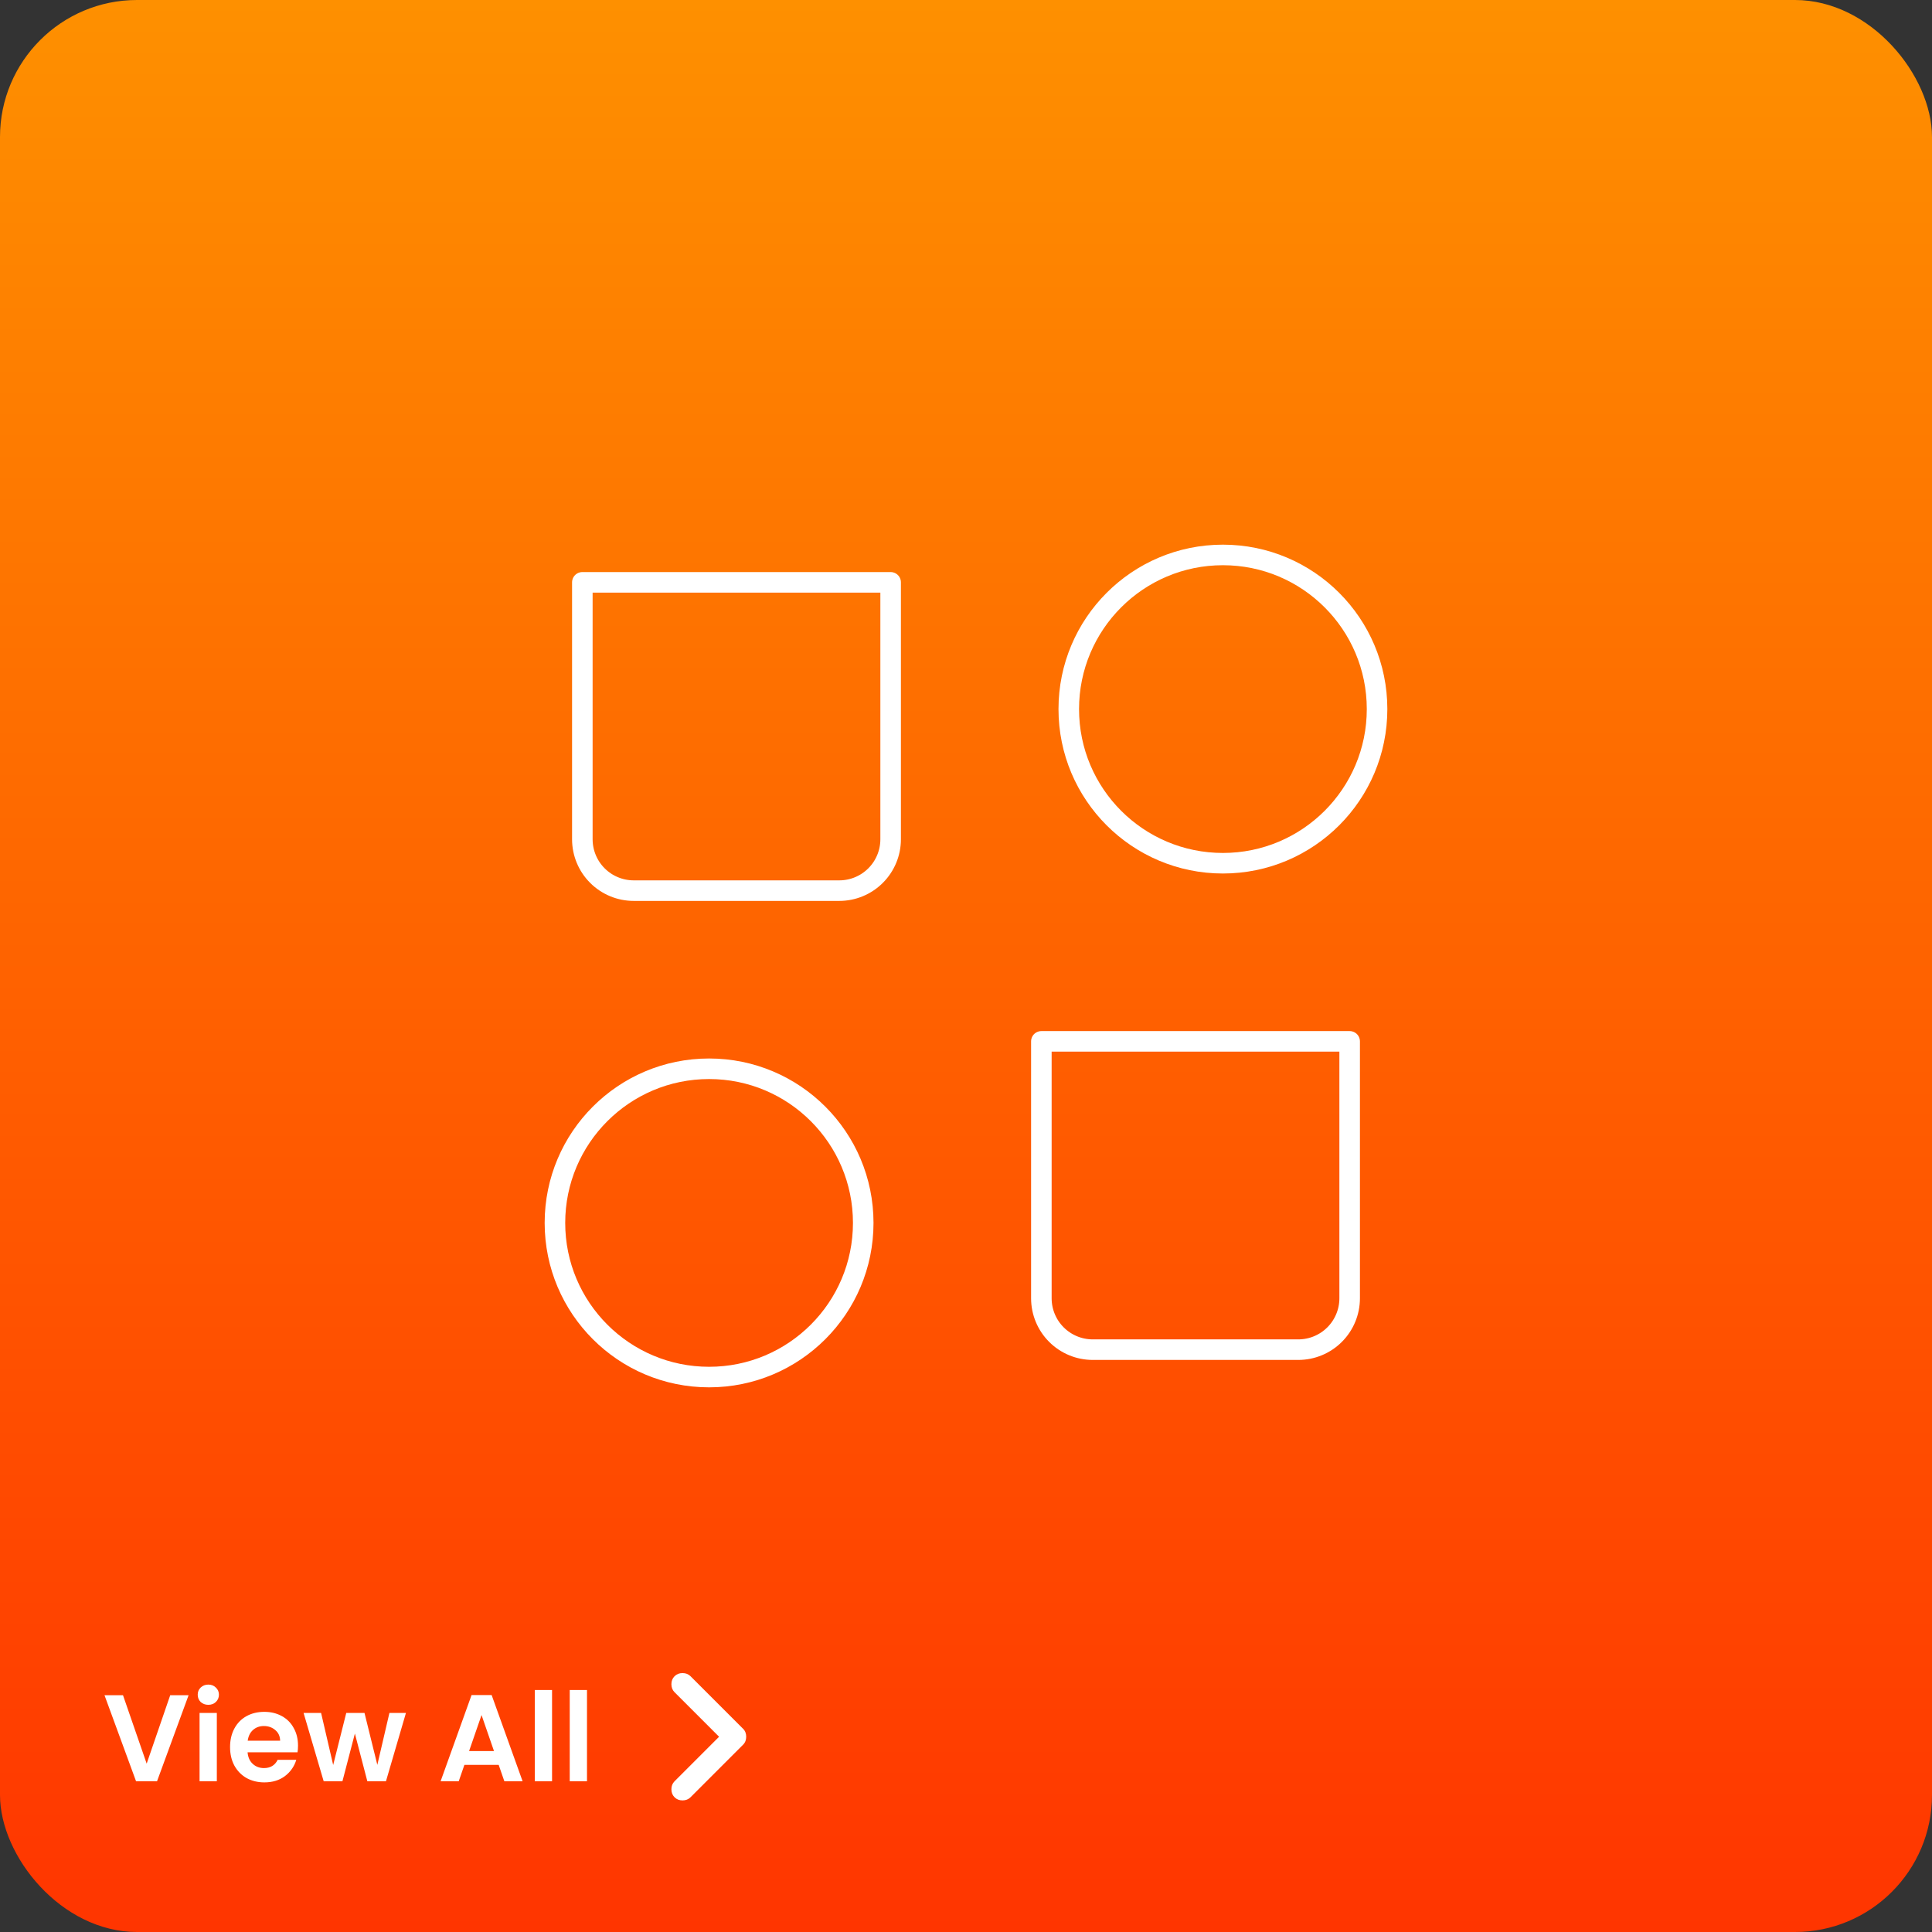 <svg width="282" height="282" viewBox="0 0 282 282" fill="none" xmlns="http://www.w3.org/2000/svg">
<rect x="0" y="0" width="282" height="282" fill="#333333" stroke="none"/>
<rect width="282" height="282" rx="20" fill="url(#paint0_linear_1_2232)"/>
<path d="M27.528 247.436L22.92 260H19.86L15.252 247.436H17.952L21.408 257.426L24.846 247.436H27.528ZM30.407 248.84C29.963 248.84 29.591 248.702 29.291 248.426C29.003 248.138 28.859 247.784 28.859 247.364C28.859 246.944 29.003 246.596 29.291 246.32C29.591 246.032 29.963 245.888 30.407 245.888C30.851 245.888 31.217 246.032 31.505 246.32C31.805 246.596 31.955 246.944 31.955 247.364C31.955 247.784 31.805 248.138 31.505 248.426C31.217 248.702 30.851 248.84 30.407 248.84ZM31.649 250.028V260H29.129V250.028H31.649ZM43.499 254.798C43.499 255.158 43.475 255.482 43.427 255.77H36.137C36.197 256.49 36.449 257.054 36.893 257.462C37.337 257.87 37.883 258.074 38.531 258.074C39.467 258.074 40.133 257.672 40.529 256.868H43.247C42.959 257.828 42.407 258.62 41.591 259.244C40.775 259.856 39.773 260.162 38.585 260.162C37.625 260.162 36.761 259.952 35.993 259.532C35.237 259.1 34.643 258.494 34.211 257.714C33.791 256.934 33.581 256.034 33.581 255.014C33.581 253.982 33.791 253.076 34.211 252.296C34.631 251.516 35.219 250.916 35.975 250.496C36.731 250.076 37.601 249.866 38.585 249.866C39.533 249.866 40.379 250.07 41.123 250.478C41.879 250.886 42.461 251.468 42.869 252.224C43.289 252.968 43.499 253.826 43.499 254.798ZM40.889 254.078C40.877 253.43 40.643 252.914 40.187 252.53C39.731 252.134 39.173 251.936 38.513 251.936C37.889 251.936 37.361 252.128 36.929 252.512C36.509 252.884 36.251 253.406 36.155 254.078H40.889ZM59.252 250.028L56.336 260H53.618L51.8 253.034L49.982 260H47.246L44.312 250.028H46.868L48.632 257.624L50.54 250.028H53.204L55.076 257.606L56.84 250.028H59.252ZM72.789 257.606H67.785L66.957 260H64.311L68.829 247.418H71.763L76.281 260H73.617L72.789 257.606ZM72.105 255.59L70.287 250.334L68.469 255.59H72.105ZM80.579 246.68V260H78.059V246.68H80.579ZM85.679 246.68V260H83.159V246.68H85.679Z" fill="white"/>
<path d="M98.458 262.333C98.153 262.028 98 261.639 98 261.167C98 260.695 98.153 260.306 98.458 260L104.958 253.5L98.458 247C98.153 246.695 98 246.306 98 245.833C98 245.361 98.153 244.972 98.458 244.667C98.764 244.361 99.153 244.208 99.625 244.208C100.097 244.208 100.486 244.361 100.792 244.667L108.458 252.333C108.625 252.5 108.743 252.681 108.813 252.875C108.883 253.07 108.918 253.278 108.917 253.5C108.917 253.722 108.882 253.931 108.812 254.125C108.742 254.32 108.624 254.5 108.458 254.667L100.792 262.333C100.486 262.639 100.097 262.792 99.625 262.792C99.153 262.792 98.764 262.639 98.458 262.333Z" fill="white"/>
<path d="M178.5 126C190.926 126 201 115.926 201 103.5C201 91.074 190.926 81 178.5 81C166.074 81 156 91.074 156 103.5C156 115.926 166.074 126 178.5 126Z" stroke="white" stroke-width="3" stroke-linecap="round" stroke-linejoin="round" style="mix-blend-mode:overlay"/>
<path d="M103.5 201C115.926 201 126 190.926 126 178.5C126 166.074 115.926 156 103.5 156C91.074 156 81 166.074 81 178.5C81 190.926 91.074 201 103.5 201Z" stroke="white" stroke-width="3" stroke-linecap="round" stroke-linejoin="round" style="mix-blend-mode:overlay"/>
<path d="M152 152H197V189.5C197 191.489 196.21 193.397 194.803 194.803C193.397 196.21 191.489 197 189.5 197H159.5C157.511 197 155.603 196.21 154.197 194.803C152.79 193.397 152 191.489 152 189.5V152ZM85 85H130V122.5C130 124.489 129.21 126.397 127.803 127.803C126.397 129.21 124.489 130 122.5 130H92.5C90.511 130 88.603 129.21 87.197 127.803C85.79 126.397 85 124.489 85 122.5V85Z" stroke="white" stroke-width="3" stroke-linecap="round" stroke-linejoin="round" style="mix-blend-mode:overlay"/>
<defs>
<linearGradient id="paint0_linear_1_2232" x1="141" y1="0" x2="141" y2="282" gradientUnits="userSpaceOnUse">
<stop stop-color="#FE9000"/>
<stop offset="1" stop-color="#FF3500"/>
</linearGradient>
</defs>
</svg>
